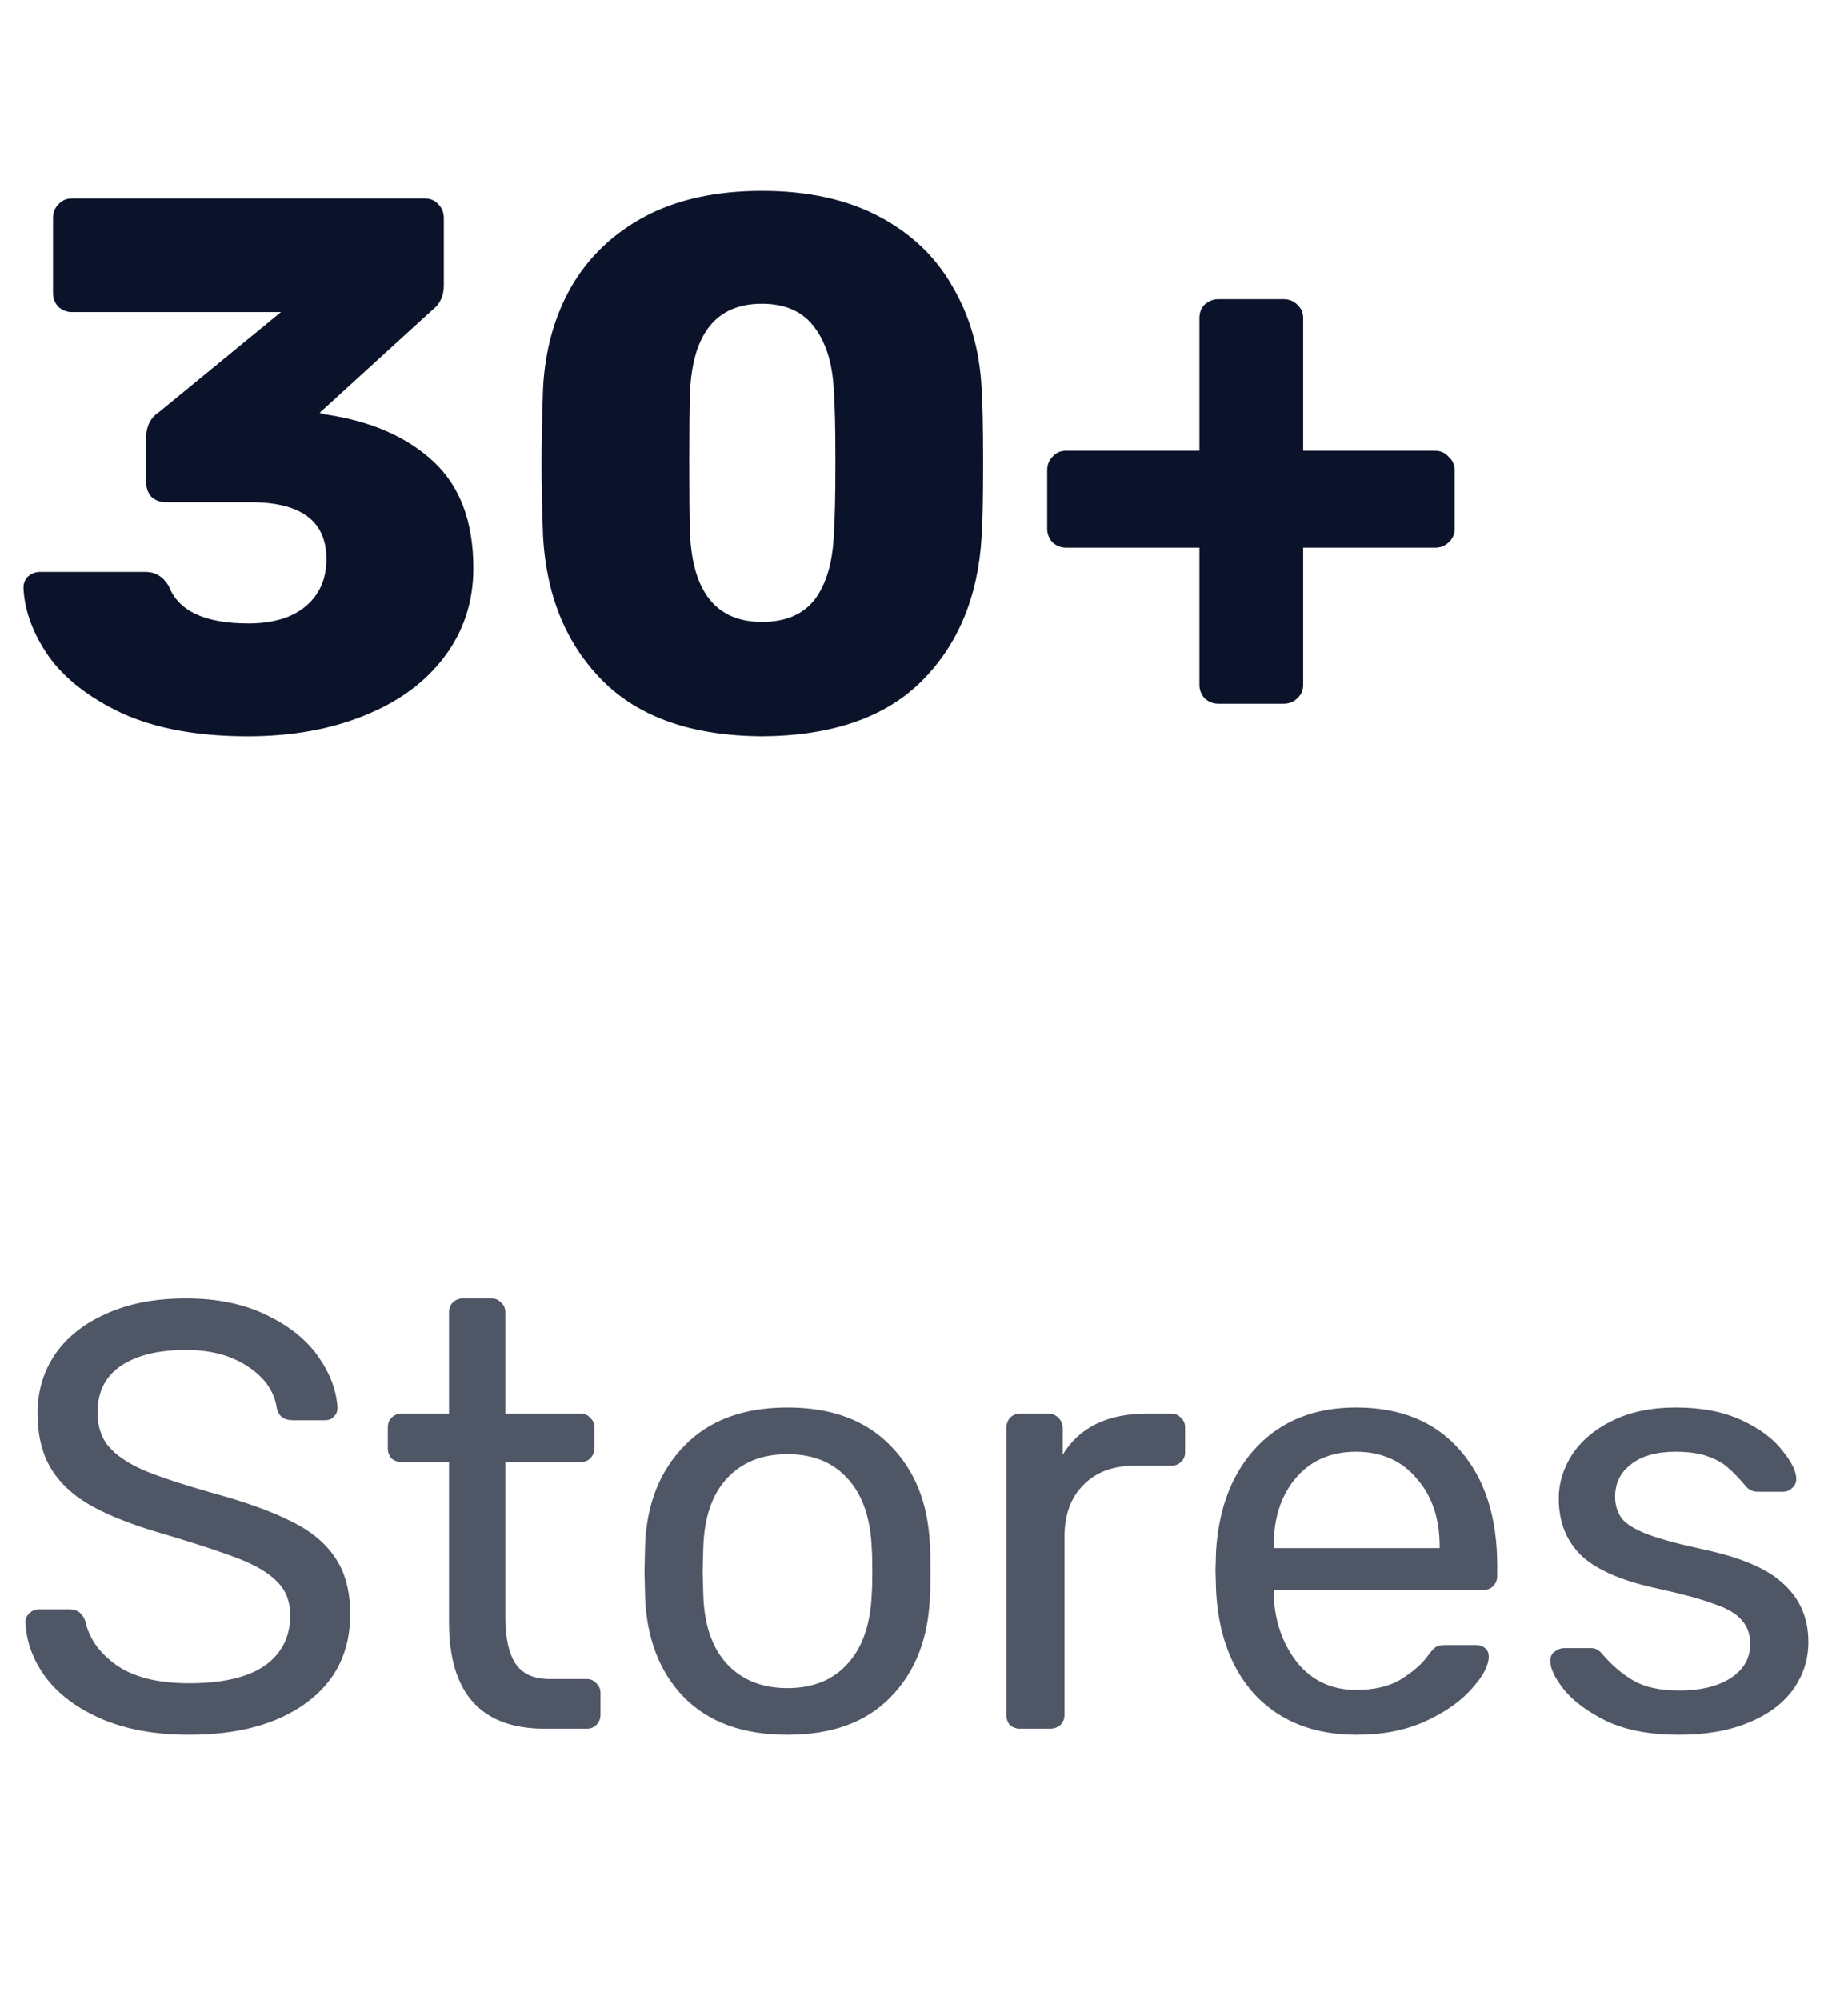 <svg width="61" height="66" viewBox="0 0 61 66" fill="none" xmlns="http://www.w3.org/2000/svg">
<path d="M6.24 57.249C5.133 57.249 4.173 57.076 3.36 56.729C2.56 56.383 1.947 55.929 1.52 55.369C1.093 54.796 0.867 54.183 0.84 53.529C0.84 53.423 0.88 53.329 0.96 53.249C1.053 53.156 1.16 53.109 1.28 53.109H2.3C2.553 53.109 2.727 53.243 2.82 53.509C2.94 54.069 3.28 54.549 3.84 54.949C4.413 55.349 5.213 55.549 6.24 55.549C7.347 55.549 8.18 55.356 8.74 54.969C9.3 54.569 9.58 54.016 9.58 53.309C9.58 52.856 9.44 52.489 9.16 52.209C8.893 51.929 8.493 51.683 7.96 51.469C7.427 51.256 6.627 50.989 5.56 50.669C4.52 50.376 3.693 50.063 3.08 49.729C2.467 49.396 2.007 48.983 1.7 48.489C1.393 47.996 1.24 47.376 1.24 46.629C1.24 45.909 1.433 45.263 1.82 44.689C2.22 44.116 2.787 43.669 3.52 43.349C4.253 43.016 5.127 42.849 6.14 42.849C7.18 42.849 8.073 43.036 8.82 43.409C9.567 43.769 10.133 44.229 10.52 44.789C10.907 45.349 11.113 45.909 11.14 46.469C11.14 46.576 11.1 46.669 11.02 46.749C10.953 46.829 10.853 46.869 10.72 46.869H9.66C9.38 46.869 9.207 46.743 9.14 46.489C9.06 45.929 8.747 45.469 8.2 45.109C7.653 44.736 6.967 44.549 6.14 44.549C5.233 44.549 4.52 44.723 4 45.069C3.48 45.416 3.22 45.929 3.22 46.609C3.22 47.063 3.34 47.436 3.58 47.729C3.833 48.023 4.213 48.283 4.72 48.509C5.227 48.723 5.967 48.969 6.94 49.249C8.073 49.556 8.967 49.876 9.62 50.209C10.273 50.529 10.76 50.936 11.08 51.429C11.4 51.909 11.56 52.523 11.56 53.269C11.56 54.509 11.08 55.483 10.12 56.189C9.16 56.896 7.867 57.249 6.24 57.249ZM17.981 57.049C15.875 57.049 14.821 55.876 14.821 53.529V48.249H13.261C13.128 48.249 13.015 48.209 12.921 48.129C12.841 48.036 12.801 47.923 12.801 47.789V47.109C12.801 46.976 12.841 46.869 12.921 46.789C13.015 46.696 13.128 46.649 13.261 46.649H14.821V43.309C14.821 43.176 14.861 43.069 14.941 42.989C15.035 42.896 15.148 42.849 15.281 42.849H16.221C16.355 42.849 16.461 42.896 16.541 42.989C16.635 43.069 16.681 43.176 16.681 43.309V46.649H19.161C19.295 46.649 19.401 46.696 19.481 46.789C19.575 46.869 19.621 46.976 19.621 47.109V47.789C19.621 47.923 19.575 48.036 19.481 48.129C19.401 48.209 19.295 48.249 19.161 48.249H16.681V53.389C16.681 54.056 16.795 54.563 17.021 54.909C17.248 55.243 17.621 55.409 18.141 55.409H19.361C19.495 55.409 19.601 55.456 19.681 55.549C19.775 55.629 19.821 55.736 19.821 55.869V56.589C19.821 56.723 19.775 56.836 19.681 56.929C19.601 57.009 19.495 57.049 19.361 57.049H17.981ZM25.994 57.249C24.527 57.249 23.387 56.836 22.574 56.009C21.774 55.183 21.347 54.083 21.294 52.709L21.274 51.849L21.294 50.989C21.347 49.629 21.781 48.536 22.594 47.709C23.407 46.869 24.541 46.449 25.994 46.449C27.447 46.449 28.581 46.869 29.394 47.709C30.207 48.536 30.641 49.629 30.694 50.989C30.707 51.136 30.714 51.423 30.714 51.849C30.714 52.276 30.707 52.563 30.694 52.709C30.641 54.083 30.207 55.183 29.394 56.009C28.594 56.836 27.461 57.249 25.994 57.249ZM25.994 55.709C26.834 55.709 27.494 55.443 27.974 54.909C28.467 54.376 28.734 53.609 28.774 52.609C28.787 52.476 28.794 52.223 28.794 51.849C28.794 51.476 28.787 51.223 28.774 51.089C28.734 50.089 28.467 49.323 27.974 48.789C27.494 48.256 26.834 47.989 25.994 47.989C25.154 47.989 24.487 48.256 23.994 48.789C23.501 49.323 23.241 50.089 23.214 51.089L23.194 51.849L23.214 52.609C23.241 53.609 23.501 54.376 23.994 54.909C24.487 55.443 25.154 55.709 25.994 55.709ZM33.678 57.049C33.545 57.049 33.432 57.009 33.338 56.929C33.258 56.836 33.218 56.723 33.218 56.589V47.129C33.218 46.996 33.258 46.883 33.338 46.789C33.432 46.696 33.545 46.649 33.678 46.649H34.598C34.732 46.649 34.845 46.696 34.938 46.789C35.032 46.883 35.078 46.996 35.078 47.129V48.009C35.625 47.103 36.558 46.649 37.878 46.649H38.658C38.792 46.649 38.898 46.696 38.978 46.789C39.072 46.869 39.118 46.976 39.118 47.109V47.929C39.118 48.063 39.072 48.169 38.978 48.249C38.898 48.329 38.792 48.369 38.658 48.369H37.458C36.738 48.369 36.172 48.583 35.758 49.009C35.345 49.423 35.138 49.989 35.138 50.709V56.589C35.138 56.723 35.092 56.836 34.998 56.929C34.905 57.009 34.792 57.049 34.658 57.049H33.678ZM44.781 57.249C43.407 57.249 42.307 56.829 41.481 55.989C40.667 55.136 40.221 53.976 40.141 52.509L40.121 51.829L40.141 51.169C40.234 49.729 40.687 48.583 41.501 47.729C42.327 46.876 43.414 46.449 44.761 46.449C46.241 46.449 47.387 46.923 48.201 47.869C49.014 48.803 49.421 50.069 49.421 51.669V52.009C49.421 52.143 49.374 52.256 49.281 52.349C49.201 52.429 49.094 52.469 48.961 52.469H42.041V52.649C42.081 53.516 42.341 54.256 42.821 54.869C43.314 55.469 43.961 55.769 44.761 55.769C45.374 55.769 45.874 55.649 46.261 55.409C46.661 55.156 46.954 54.896 47.141 54.629C47.261 54.469 47.347 54.376 47.401 54.349C47.467 54.309 47.581 54.289 47.741 54.289H48.721C48.841 54.289 48.941 54.323 49.021 54.389C49.101 54.456 49.141 54.549 49.141 54.669C49.141 54.963 48.954 55.316 48.581 55.729C48.221 56.143 47.707 56.503 47.041 56.809C46.387 57.103 45.634 57.249 44.781 57.249ZM47.521 51.089V51.029C47.521 50.109 47.267 49.363 46.761 48.789C46.267 48.203 45.601 47.909 44.761 47.909C43.921 47.909 43.254 48.203 42.761 48.789C42.281 49.363 42.041 50.109 42.041 51.029V51.089H47.521ZM55.412 57.249C54.479 57.249 53.692 57.103 53.052 56.809C52.425 56.503 51.952 56.156 51.632 55.769C51.325 55.383 51.172 55.063 51.172 54.809C51.172 54.676 51.219 54.576 51.312 54.509C51.419 54.429 51.525 54.389 51.632 54.389H52.532C52.665 54.389 52.785 54.456 52.892 54.589C53.212 54.963 53.559 55.256 53.932 55.469C54.305 55.683 54.805 55.789 55.432 55.789C56.125 55.789 56.685 55.656 57.112 55.389C57.552 55.109 57.772 54.729 57.772 54.249C57.772 53.929 57.679 53.669 57.492 53.469C57.319 53.256 57.012 53.076 56.572 52.929C56.145 52.769 55.505 52.596 54.652 52.409C53.492 52.156 52.665 51.789 52.172 51.309C51.692 50.829 51.452 50.209 51.452 49.449C51.452 48.943 51.599 48.463 51.892 48.009C52.199 47.543 52.639 47.169 53.212 46.889C53.799 46.596 54.499 46.449 55.312 46.449C56.165 46.449 56.892 46.589 57.492 46.869C58.092 47.149 58.539 47.483 58.832 47.869C59.139 48.243 59.292 48.556 59.292 48.809C59.292 48.929 59.245 49.029 59.152 49.109C59.072 49.189 58.972 49.229 58.852 49.229H58.012C57.852 49.229 57.719 49.163 57.612 49.029C57.399 48.776 57.212 48.583 57.052 48.449C56.905 48.303 56.685 48.176 56.392 48.069C56.112 47.963 55.752 47.909 55.312 47.909C54.672 47.909 54.179 48.049 53.832 48.329C53.485 48.596 53.312 48.949 53.312 49.389C53.312 49.669 53.385 49.909 53.532 50.109C53.679 50.296 53.959 50.469 54.372 50.629C54.799 50.789 55.412 50.956 56.212 51.129C57.479 51.396 58.372 51.783 58.892 52.289C59.425 52.783 59.692 53.416 59.692 54.189C59.692 54.763 59.525 55.283 59.192 55.749C58.859 56.216 58.365 56.583 57.712 56.849C57.072 57.116 56.305 57.249 55.412 57.249Z" fill="#4F5665"/>
<path d="M8.175 24.299C6.542 24.299 5.167 24.049 4.05 23.549C2.95 23.033 2.133 22.399 1.6 21.649C1.083 20.899 0.808 20.149 0.775 19.399C0.775 19.249 0.825 19.124 0.925 19.024C1.042 18.924 1.175 18.874 1.325 18.874H4.775C4.975 18.874 5.133 18.916 5.25 18.999C5.367 19.066 5.475 19.183 5.575 19.349C5.892 20.166 6.767 20.574 8.2 20.574C9.017 20.574 9.65 20.383 10.1 19.999C10.55 19.616 10.775 19.099 10.775 18.449C10.775 17.199 9.942 16.574 8.275 16.574H5.475C5.292 16.574 5.133 16.516 5 16.399C4.883 16.266 4.825 16.108 4.825 15.924V14.449C4.825 14.066 4.967 13.783 5.25 13.599L9.275 10.299H2.375C2.208 10.299 2.058 10.241 1.925 10.124C1.808 9.991 1.75 9.841 1.75 9.674V7.199C1.75 7.016 1.808 6.866 1.925 6.749C2.042 6.616 2.192 6.549 2.375 6.549H14.025C14.208 6.549 14.358 6.616 14.475 6.749C14.592 6.866 14.65 7.016 14.65 7.199V9.424C14.65 9.774 14.517 10.049 14.25 10.249L10.55 13.624L10.725 13.674C12.225 13.891 13.417 14.408 14.3 15.224C15.183 16.041 15.625 17.216 15.625 18.749C15.625 19.866 15.3 20.849 14.65 21.699C14.017 22.533 13.133 23.174 12 23.624C10.883 24.074 9.608 24.299 8.175 24.299ZM25.151 24.299C22.851 24.283 21.101 23.674 19.901 22.474C18.701 21.274 18.043 19.691 17.926 17.724C17.893 16.824 17.876 16.016 17.876 15.299C17.876 14.566 17.893 13.733 17.926 12.799C17.993 11.549 18.301 10.441 18.851 9.474C19.418 8.491 20.226 7.716 21.276 7.149C22.343 6.583 23.634 6.299 25.151 6.299C26.668 6.299 27.959 6.583 29.026 7.149C30.093 7.716 30.901 8.491 31.451 9.474C32.018 10.441 32.334 11.549 32.401 12.799C32.434 13.266 32.451 14.099 32.451 15.299C32.451 16.466 32.434 17.274 32.401 17.724C32.284 19.691 31.626 21.274 30.426 22.474C29.226 23.674 27.468 24.283 25.151 24.299ZM25.151 20.524C25.934 20.524 26.518 20.274 26.901 19.774C27.284 19.258 27.493 18.533 27.526 17.599C27.559 17.116 27.576 16.333 27.576 15.249C27.576 14.166 27.559 13.399 27.526 12.949C27.493 12.049 27.284 11.341 26.901 10.824C26.518 10.291 25.934 10.024 25.151 10.024C23.651 10.024 22.859 10.999 22.776 12.949C22.759 13.399 22.751 14.166 22.751 15.249C22.751 16.333 22.759 17.116 22.776 17.599C22.859 19.549 23.651 20.524 25.151 20.524ZM40.216 23.224C40.049 23.224 39.899 23.166 39.766 23.049C39.649 22.916 39.591 22.766 39.591 22.599V18.074H35.191C35.024 18.074 34.874 18.016 34.741 17.899C34.624 17.766 34.566 17.616 34.566 17.449V15.524C34.566 15.341 34.624 15.191 34.741 15.074C34.858 14.941 35.008 14.874 35.191 14.874H39.591V10.499C39.591 10.316 39.649 10.166 39.766 10.049C39.899 9.933 40.049 9.874 40.216 9.874H42.366C42.549 9.874 42.699 9.933 42.816 10.049C42.949 10.166 43.016 10.316 43.016 10.499V14.874H47.366C47.549 14.874 47.699 14.941 47.816 15.074C47.949 15.191 48.016 15.341 48.016 15.524V17.449C48.016 17.633 47.949 17.783 47.816 17.899C47.699 18.016 47.549 18.074 47.366 18.074H43.016V22.599C43.016 22.783 42.949 22.933 42.816 23.049C42.699 23.166 42.549 23.224 42.366 23.224H40.216Z" fill="#0B132A"/>
</svg>
